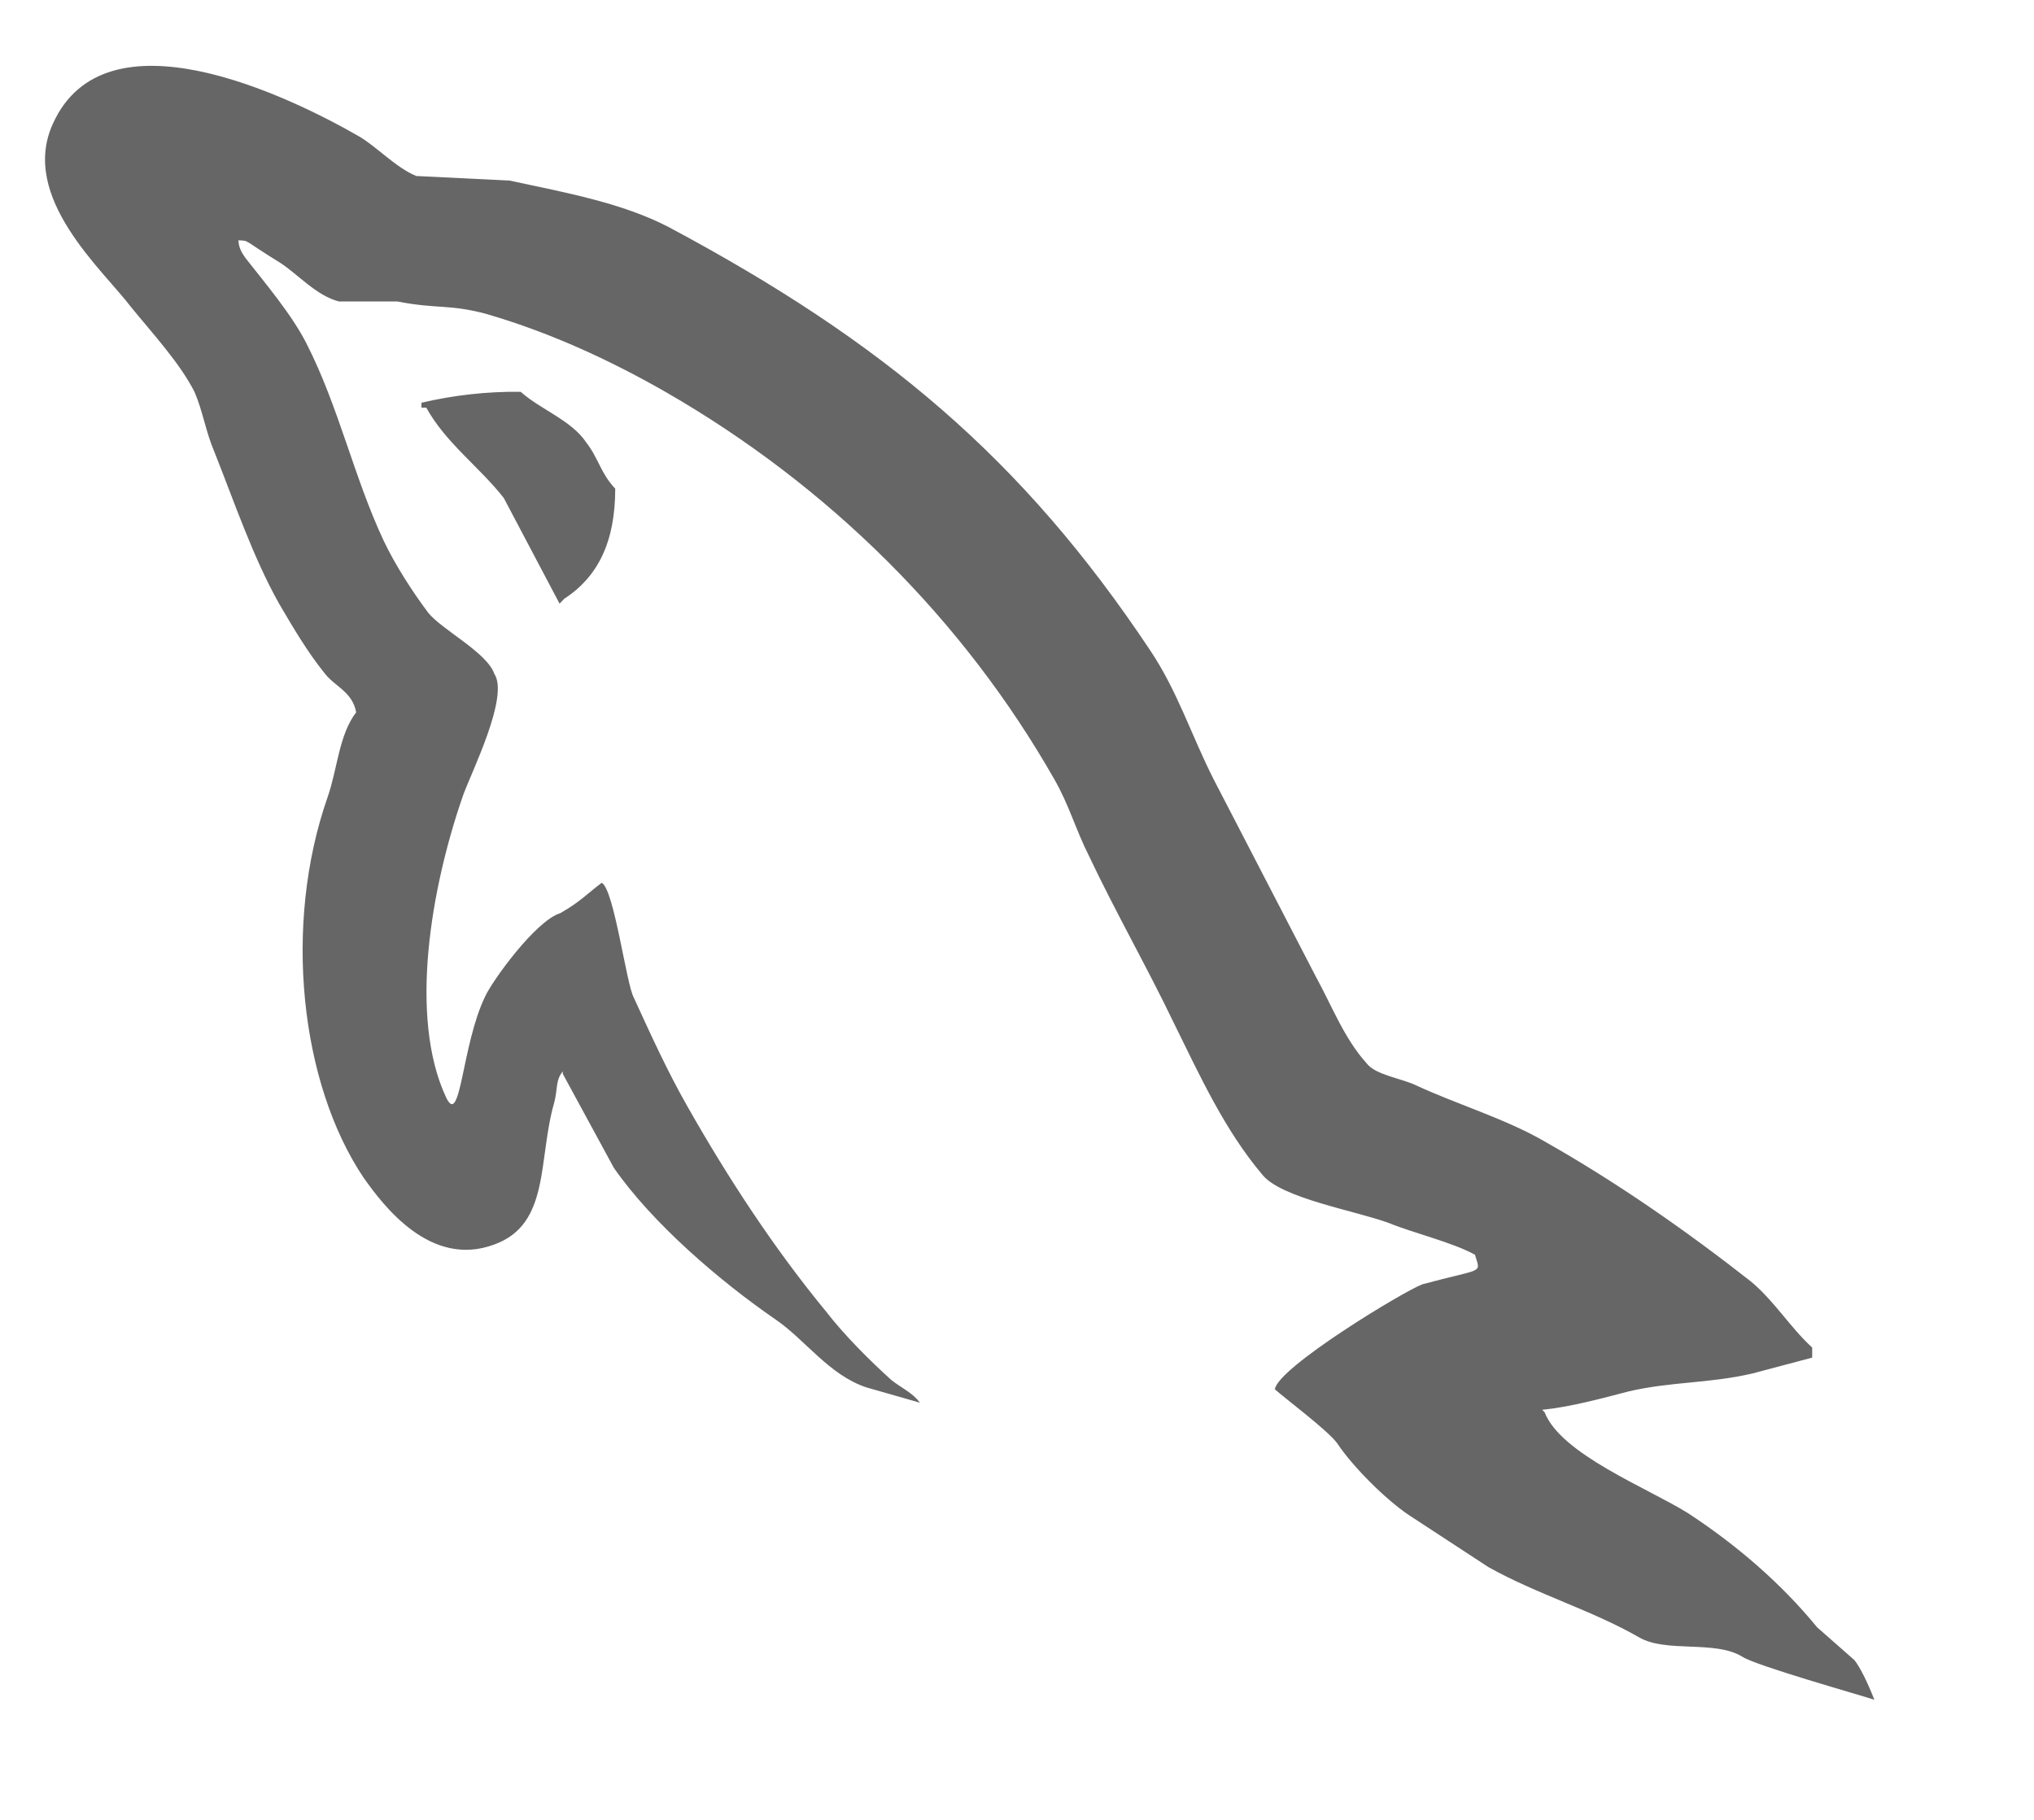 <?xml version="1.0" encoding="UTF-8"?>
<svg width="19px" height="17px" viewBox="0 0 19 17" version="1.1" xmlns="http://www.w3.org/2000/svg" xmlns:xlink="http://www.w3.org/1999/xlink">
    <title>mysql - dark</title>
    <g id="Page-1" stroke="none" stroke-width="1" fill="none" fill-rule="evenodd">
        <g id="mysql---dark" transform="translate(0.113, 0.6)" fill="#666666">
            <path d="M13.174,11.397 C13,11.461 11.819,12.177 11.796,12.378 C11.889,12.462 12.299,12.768 12.38,12.885 C12.52,13.096 12.827,13.405 13.048,13.553 L13.791,14.039 C14.245,14.293 14.756,14.441 15.198,14.695 C15.453,14.843 15.909,14.718 16.164,14.877 C16.295,14.961 17.233,15.225 17.396,15.278 C17.326,15.102 17.264,14.978 17.21,14.908 L16.861,14.601 C16.524,14.189 16.105,13.829 15.652,13.533 C15.28,13.301 14.467,12.984 14.316,12.593 L14.293,12.569 C14.548,12.545 14.85,12.463 15.095,12.399 C15.49,12.305 15.85,12.325 16.257,12.23 L16.815,12.082 L16.815,11.988 C16.606,11.797 16.455,11.543 16.234,11.364 C15.641,10.899 14.99,10.444 14.316,10.063 C13.955,9.852 13.49,9.714 13.107,9.535 C12.967,9.471 12.735,9.44 12.654,9.334 C12.444,9.102 12.328,8.795 12.177,8.52 L11.224,6.68 C11.015,6.268 10.886,5.855 10.631,5.475 C9.434,3.677 8.132,2.589 6.133,1.521 C5.703,1.298 5.191,1.203 4.648,1.087 L3.776,1.044 C3.59,0.97 3.404,0.769 3.241,0.674 C2.579,0.293 0.87,-0.531 0.381,0.556 C0.067,1.243 0.846,1.919 1.111,2.268 C1.309,2.512 1.564,2.786 1.704,3.061 C1.782,3.241 1.808,3.431 1.89,3.622 C2.075,4.087 2.25,4.605 2.494,5.039 C2.624,5.261 2.761,5.494 2.924,5.695 C3.017,5.813 3.18,5.864 3.214,6.054 C3.052,6.266 3.04,6.582 2.947,6.847 C2.529,8.042 2.692,9.522 3.284,10.402 C3.471,10.666 3.91,11.248 4.505,11.025 C5.028,10.835 4.911,10.233 5.063,9.704 C5.098,9.577 5.074,9.492 5.144,9.408 L5.144,9.431 L5.621,10.309 C5.981,10.827 6.609,11.366 7.132,11.726 C7.41,11.916 7.631,12.244 7.98,12.36 L8.48,12.503 C8.41,12.408 8.306,12.365 8.213,12.291 C8.003,12.101 7.771,11.868 7.608,11.657 C7.12,11.065 6.69,10.409 6.307,9.733 C6.12,9.405 5.957,9.046 5.807,8.718 C5.737,8.591 5.624,7.709 5.508,7.646 C5.371,7.749 5.311,7.821 5.121,7.93 C4.889,8.001 4.483,8.566 4.419,8.708 C4.198,9.163 4.192,9.945 4.053,9.649 C3.704,8.898 3.912,7.693 4.214,6.826 C4.295,6.604 4.644,5.906 4.505,5.695 C4.435,5.494 4.017,5.284 3.888,5.125 C3.737,4.924 3.575,4.671 3.47,4.449 C3.192,3.856 3.052,3.201 2.75,2.609 C2.61,2.334 2.366,2.048 2.168,1.795 C2.2,1.823 2.118,1.756 2.114,1.645 C2.222,1.65 2.145,1.634 2.506,1.856 C2.669,1.962 2.843,2.162 3.052,2.216 L3.598,2.216 C3.97,2.289 4.087,2.239 4.435,2.334 C5.051,2.514 5.609,2.778 6.109,3.064 C7.632,3.941 8.887,5.189 9.736,6.68 C9.875,6.923 9.933,7.145 10.061,7.399 C10.306,7.917 10.608,8.446 10.851,8.954 C11.096,9.451 11.328,9.958 11.677,10.371 C11.851,10.593 12.548,10.709 12.862,10.825 C13.095,10.92 13.455,11.005 13.665,11.121 C13.718,11.304 13.755,11.24 13.174,11.397 Z M3.824,3.162 L3.824,3.208 L3.869,3.208 C4.05,3.537 4.367,3.763 4.593,4.052 L5.114,5.039 L5.158,4.993 C5.475,4.787 5.634,4.458 5.634,3.965 C5.498,3.821 5.476,3.677 5.363,3.533 C5.227,3.327 4.933,3.224 4.751,3.06 C4.439,3.056 4.127,3.091 3.824,3.162 Z" id="Shape"></path>
        </g>
    </g>
</svg>
